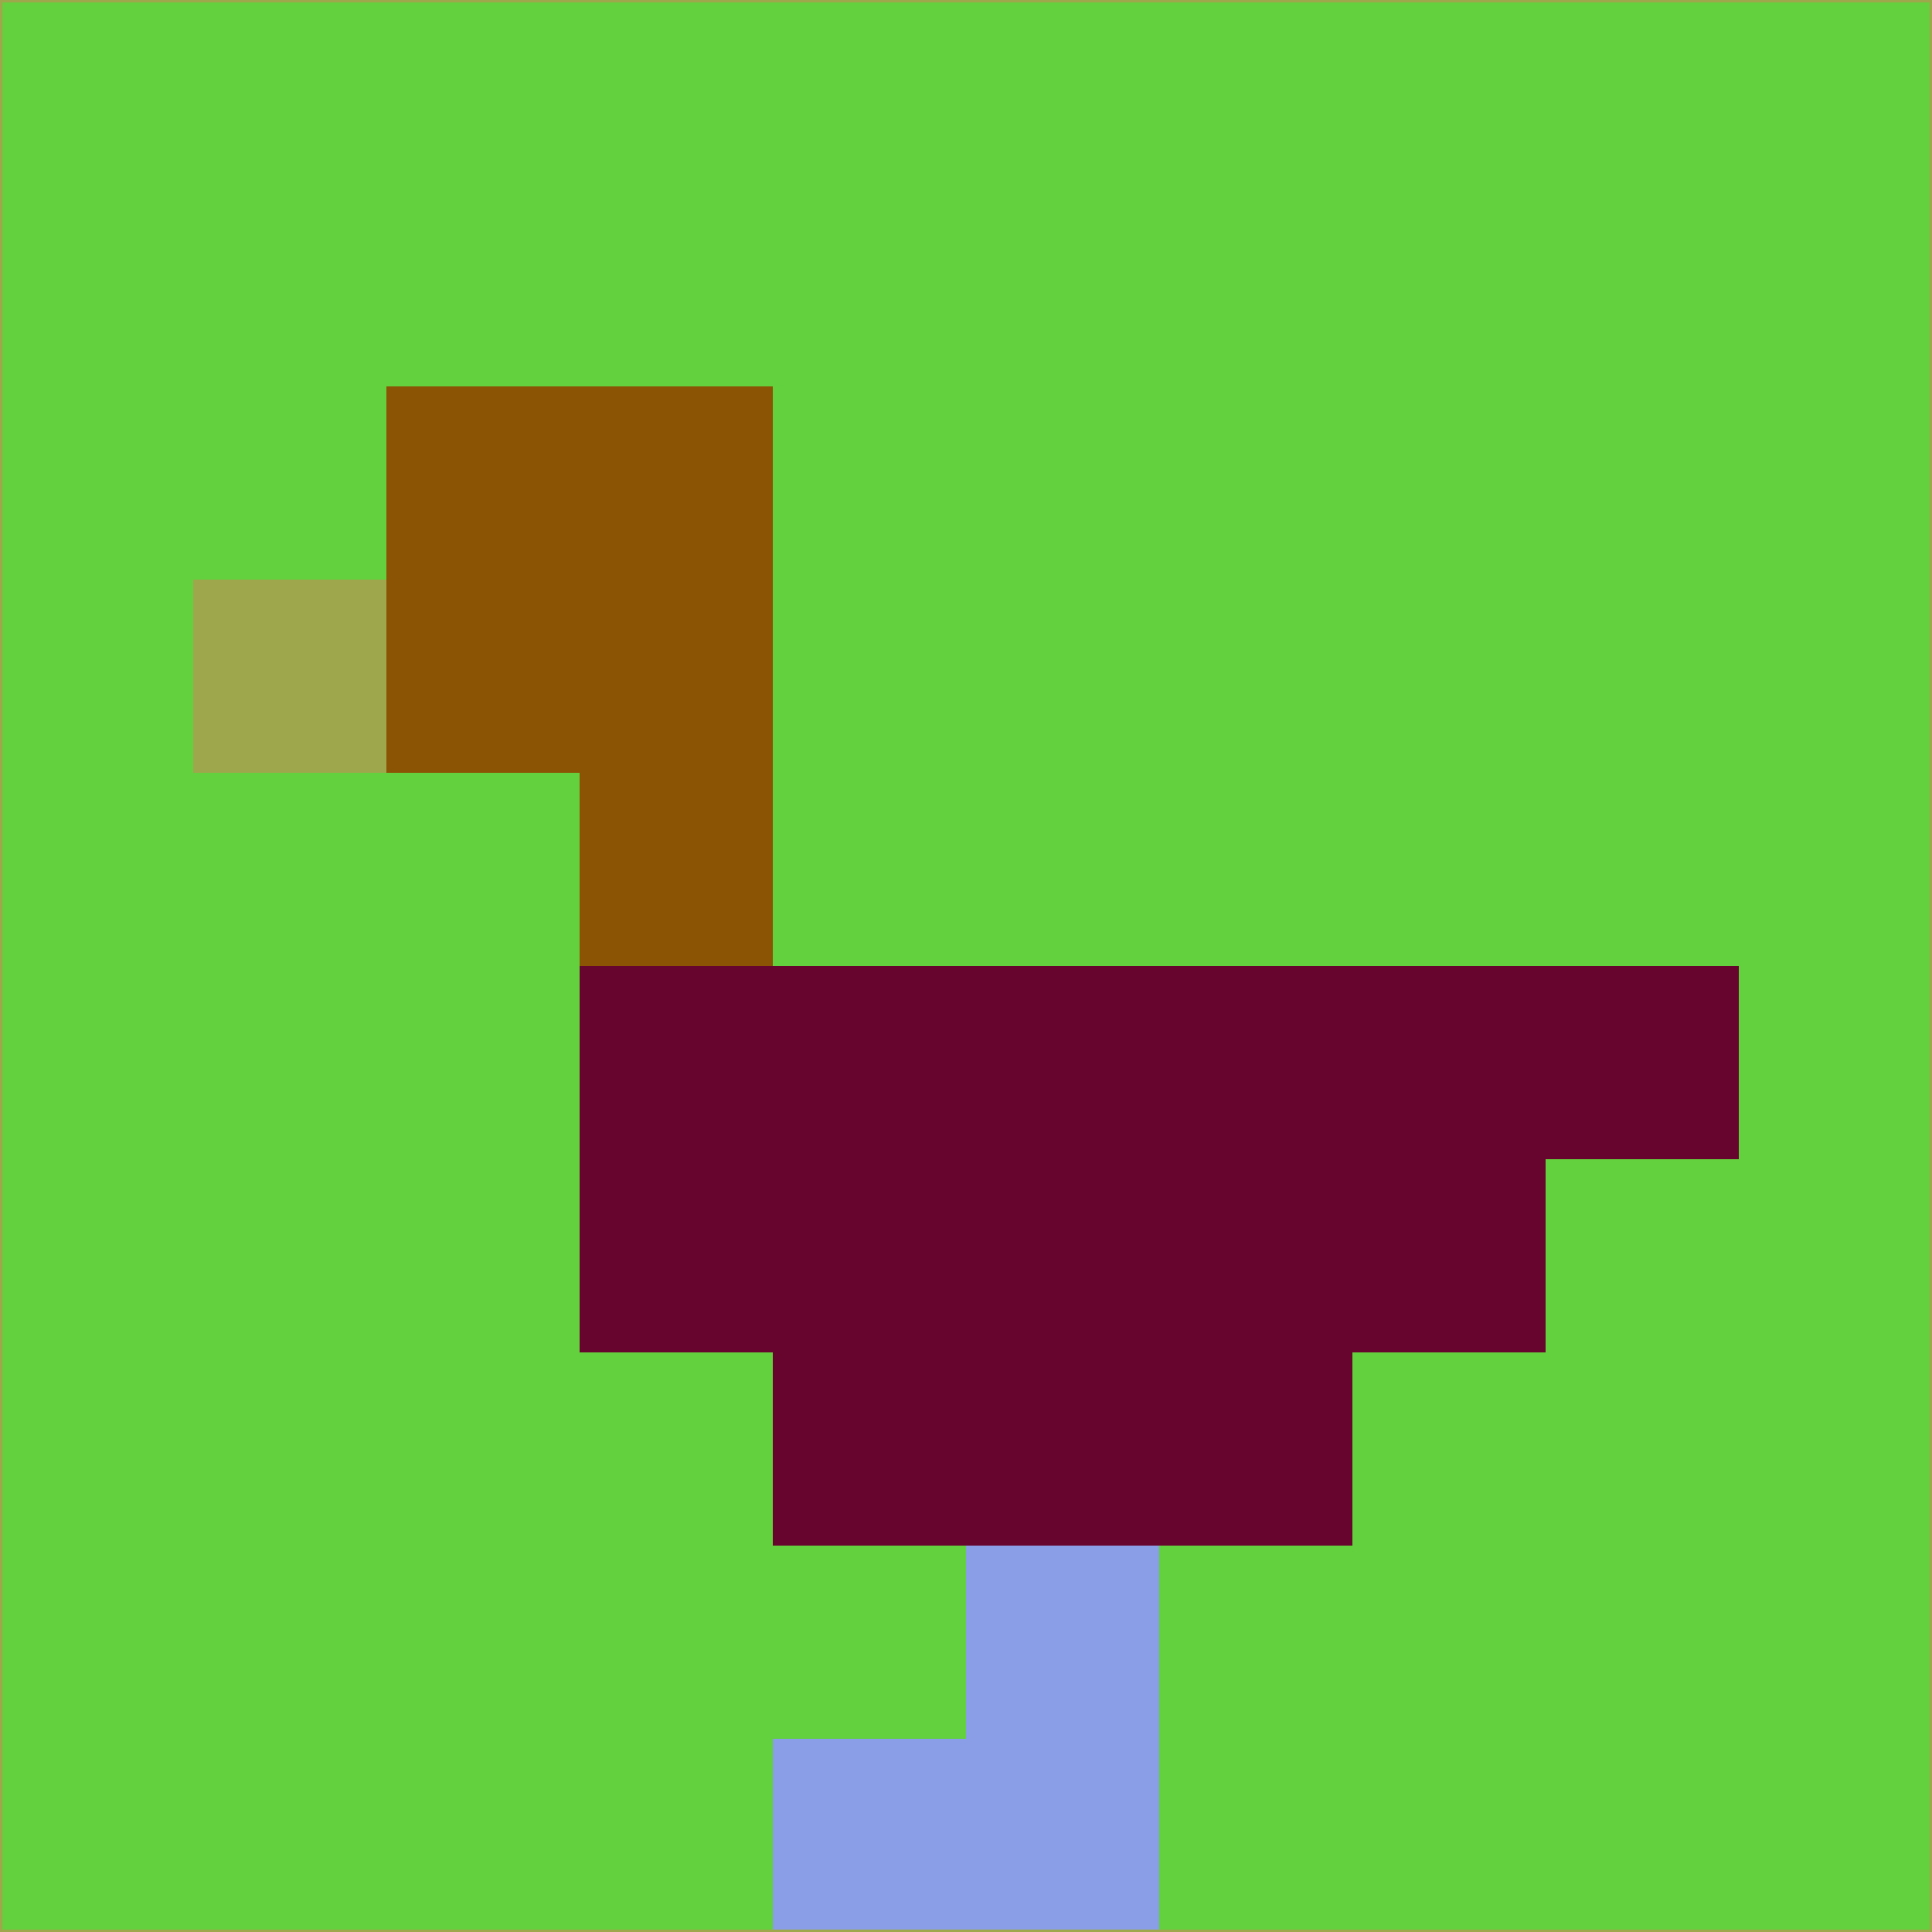 <svg xmlns="http://www.w3.org/2000/svg" version="1.1" width="785" height="785">
  <title>'goose-pfp-694263' by Dmitri Cherniak (Cyberpunk Edition)</title>
  <desc>
    seed=624546
    backgroundColor=#63d03d
    padding=20
    innerPadding=0
    timeout=500
    dimension=1
    border=false
    Save=function(){return n.handleSave()}
    frame=12

    Rendered at 2024-09-15T22:37:01.008Z
    Generated in 1ms
    Modified for Cyberpunk theme with new color scheme
  </desc>
  <defs/>
  <rect width="100%" height="100%" fill="#63d03d"/>
  <g>
    <g id="0-0">
      <rect x="0" y="0" height="785" width="785" fill="#63d03d"/>
      <g>
        <!-- Neon blue -->
        <rect id="0-0-2-2-2-2" x="157" y="157" width="157" height="157" fill="#8b5404"/>
        <rect id="0-0-3-2-1-4" x="235.5" y="157" width="78.5" height="314" fill="#8b5404"/>
        <!-- Electric purple -->
        <rect id="0-0-4-5-5-1" x="314" y="392.5" width="392.5" height="78.5" fill="#68052e"/>
        <rect id="0-0-3-5-5-2" x="235.5" y="392.5" width="392.5" height="157" fill="#68052e"/>
        <rect id="0-0-4-5-3-3" x="314" y="392.5" width="235.5" height="235.5" fill="#68052e"/>
        <!-- Neon pink -->
        <rect id="0-0-1-3-1-1" x="78.5" y="235.5" width="78.5" height="78.5" fill="#9ea74c"/>
        <!-- Cyber yellow -->
        <rect id="0-0-5-8-1-2" x="392.5" y="628" width="78.5" height="157" fill="#899ee6"/>
        <rect id="0-0-4-9-2-1" x="314" y="706.5" width="157" height="78.5" fill="#899ee6"/>
      </g>
      <rect x="0" y="0" stroke="#9ea74c" stroke-width="2" height="785" width="785" fill="none"/>
    </g>
  </g>
  <script xmlns=""/>
</svg>